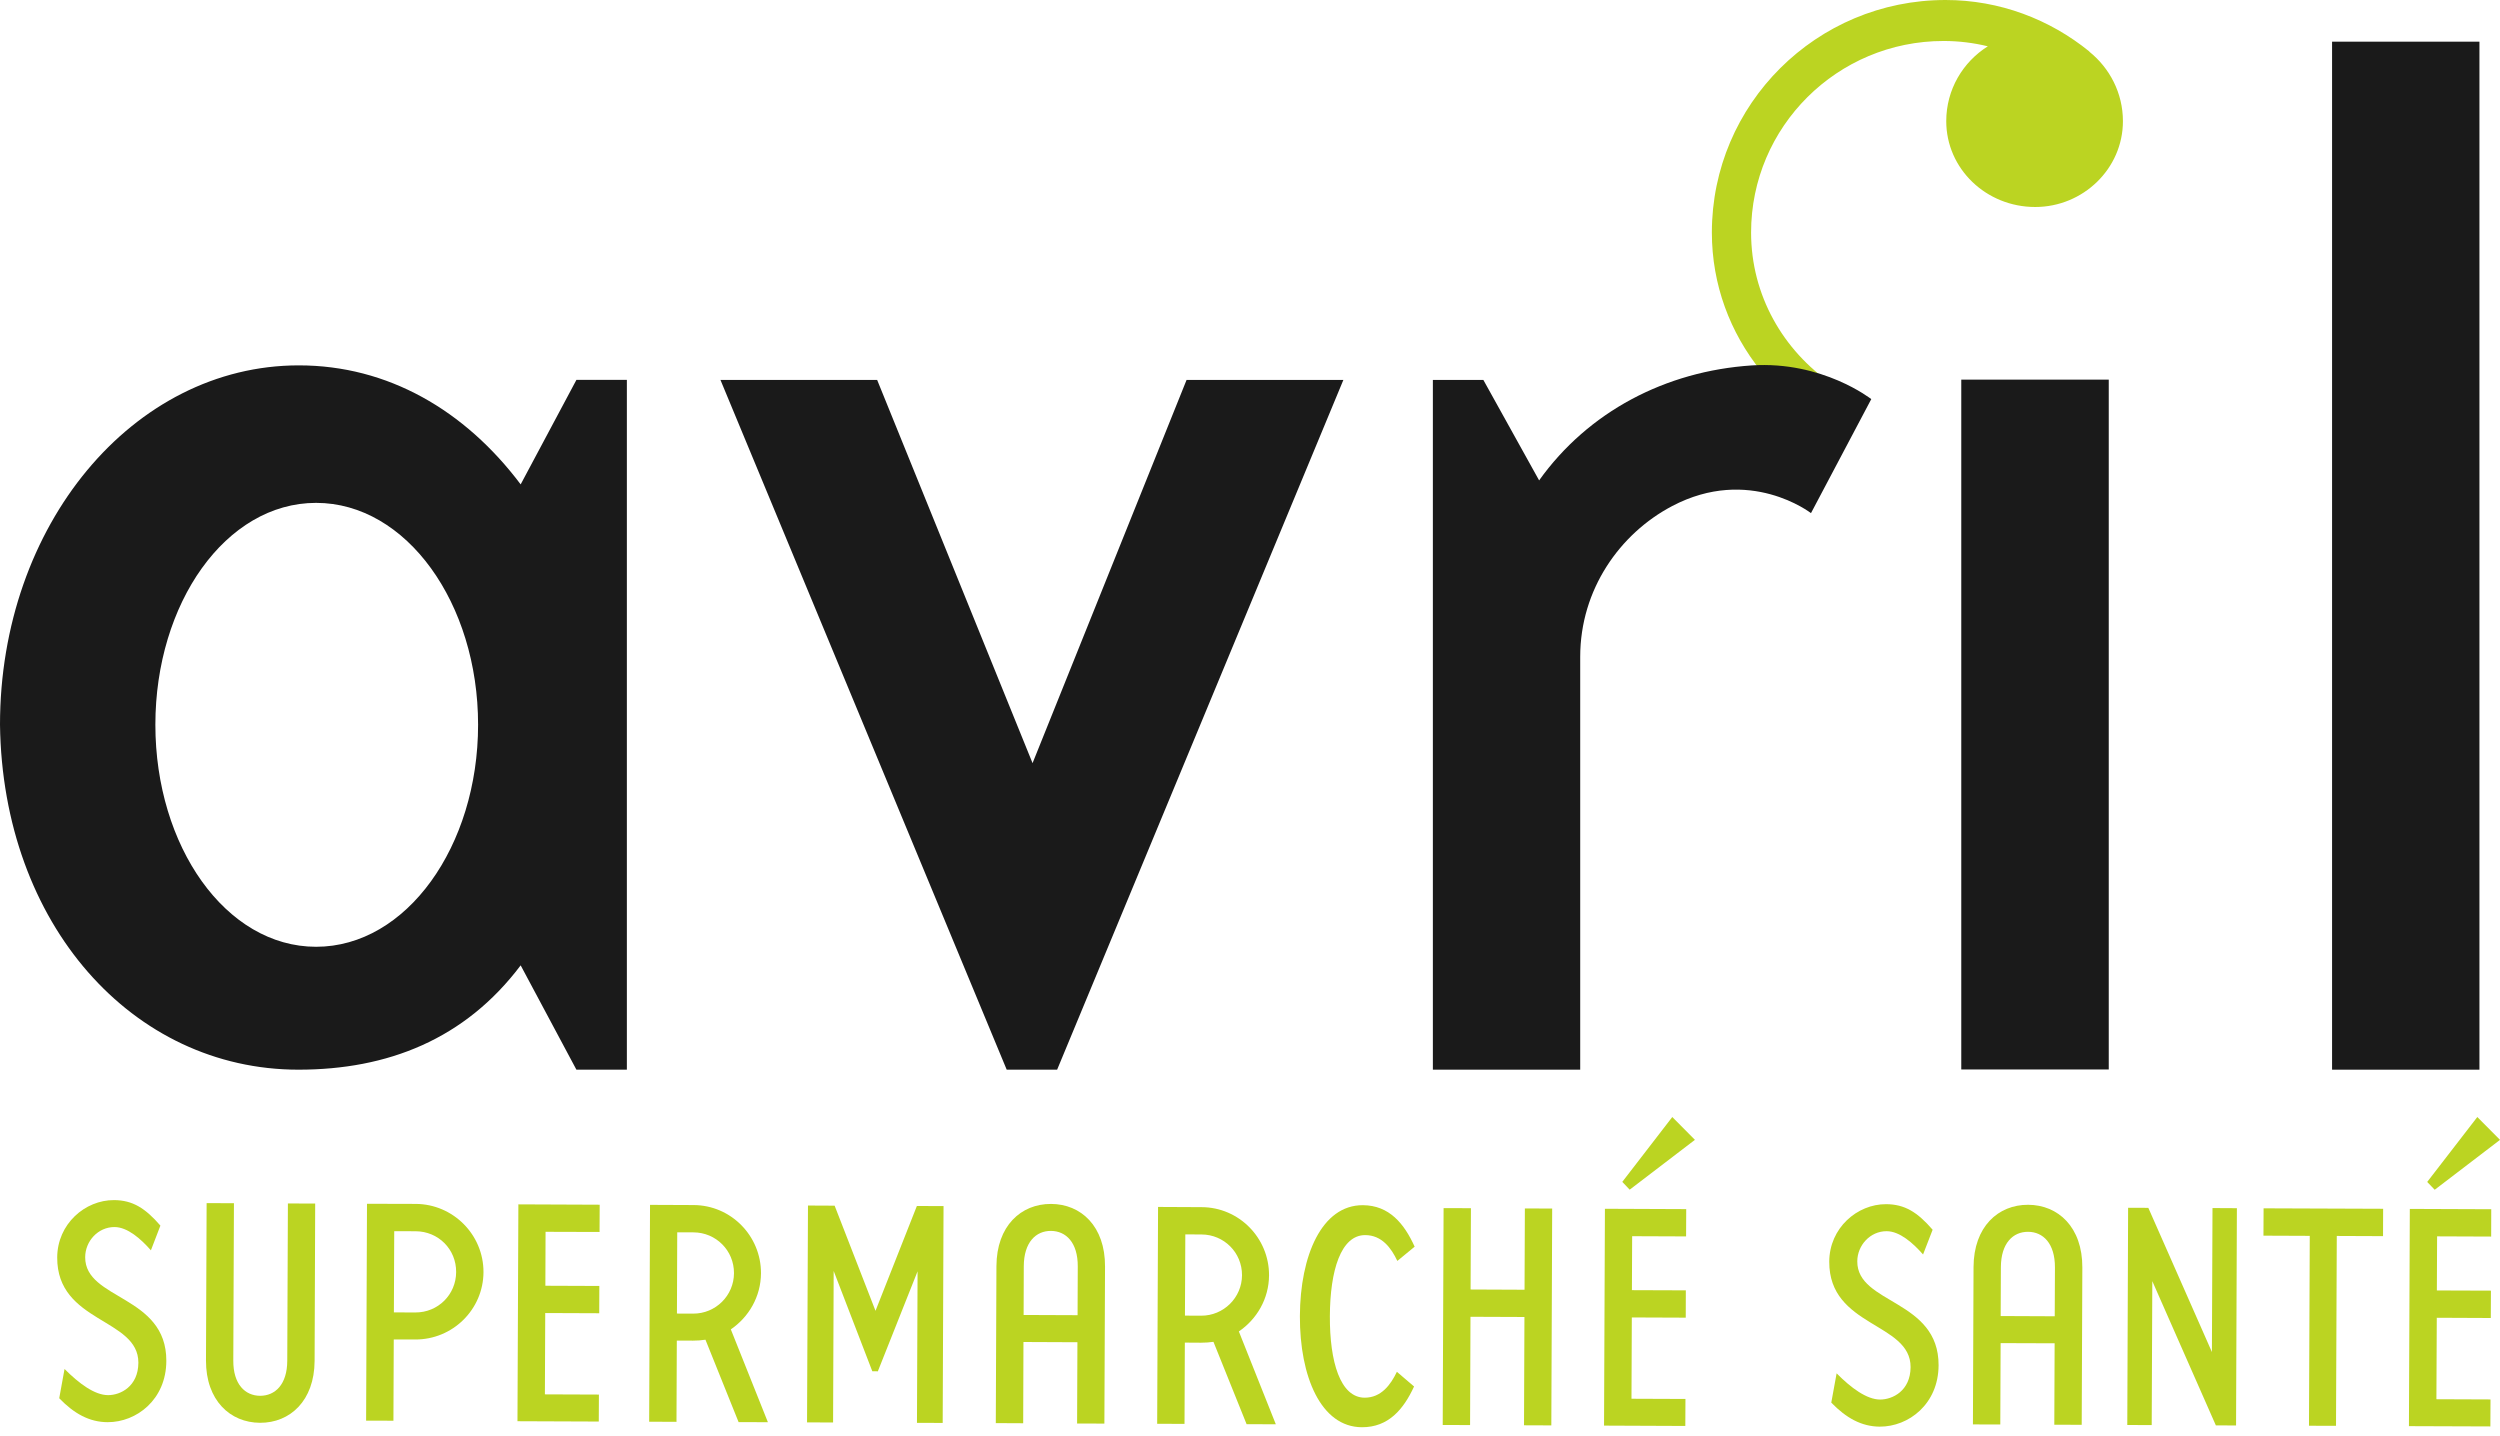 <svg width="94" height="54" viewBox="0 0 94 54" fill="none" xmlns="http://www.w3.org/2000/svg">
<path d="M70.677 53.642C69.991 53.637 69.418 53.317 68.856 52.739L69.057 51.638C69.605 52.191 70.192 52.622 70.692 52.623C71.159 52.624 71.833 52.297 71.838 51.404C71.844 49.714 68.769 49.91 68.78 47.437C68.785 46.173 69.829 45.273 70.918 45.277C71.618 45.28 72.094 45.576 72.667 46.238L72.307 47.168C71.929 46.738 71.43 46.295 70.939 46.293C70.315 46.29 69.835 46.828 69.834 47.427C69.825 49.043 72.9 48.85 72.891 51.336C72.884 52.792 71.767 53.646 70.677 53.642Z" fill="#BBD422"/>
<path d="M77.266 47.658C77.269 46.748 76.818 46.318 76.255 46.316C75.692 46.313 75.237 46.739 75.233 47.647L75.225 49.483L77.258 49.492L77.266 47.658ZM75.211 53.561L74.182 53.558L74.205 47.644C74.21 46.122 75.133 45.295 76.259 45.3C77.386 45.304 78.302 46.139 78.296 47.659L78.272 53.572L77.242 53.57L77.254 50.508L75.223 50.501L75.211 53.561Z" fill="#BBD422"/>
<path d="M83.19 45.423L84.107 45.428L84.076 53.598L83.316 53.594L80.927 48.171L80.904 53.583L79.986 53.58L80.017 45.412L80.777 45.415L83.168 50.837L83.19 45.423Z" fill="#BBD422"/>
<path d="M85.106 46.461L85.111 45.433L89.606 45.45L89.602 46.479L87.863 46.472L87.834 53.611L86.818 53.608L86.847 46.468L85.106 46.461Z" fill="#BBD422"/>
<path d="M91.545 44.735L91.263 44.441L93.147 42L94 42.859L91.545 44.735ZM90.609 45.455L93.671 45.467L93.668 46.495L91.635 46.487L91.626 48.521L93.659 48.528L93.654 49.557L91.623 49.548L91.609 52.611L93.643 52.619L93.638 53.634L90.576 53.623L90.609 45.455Z" fill="#BBD422"/>
<path d="M4.045 53.474C3.36 53.471 2.785 53.152 2.227 52.574L2.427 51.474C2.975 52.024 3.559 52.456 4.062 52.457C4.526 52.46 5.198 52.133 5.203 51.24C5.21 49.554 2.14 49.748 2.151 47.279C2.157 46.019 3.199 45.119 4.287 45.124C4.983 45.127 5.46 45.423 6.031 46.083L5.674 47.012C5.297 46.582 4.797 46.14 4.307 46.137C3.684 46.135 3.203 46.671 3.203 47.271C3.195 48.884 6.264 48.69 6.254 51.17C6.25 52.627 5.132 53.478 4.045 53.474Z" fill="#BBD422"/>
<path d="M8.796 45.241L8.772 51.158C8.767 52.05 9.218 52.479 9.78 52.482C10.342 52.483 10.798 52.06 10.801 51.167L10.825 45.25L11.851 45.254L11.829 51.171C11.821 52.671 10.903 53.502 9.777 53.497C8.655 53.492 7.741 52.656 7.745 51.154L7.769 45.237L8.796 45.241Z" fill="#BBD422"/>
<path d="M14.81 49.346L15.615 49.349C16.473 49.353 17.149 48.674 17.151 47.828C17.156 46.974 16.485 46.299 15.628 46.295L14.823 46.292L14.81 49.346ZM14.793 53.419L13.766 53.416L13.799 45.262L15.633 45.267C17.038 45.274 18.184 46.426 18.179 47.834C18.172 49.24 17.018 50.372 15.611 50.365L14.805 50.363L14.793 53.419Z" fill="#BBD422"/>
<path d="M19.491 45.284L22.548 45.297L22.543 46.322L20.513 46.316L20.506 48.344L22.535 48.352L22.531 49.378L20.501 49.37L20.488 52.428L22.519 52.436L22.514 53.45L19.457 53.438L19.491 45.284Z" fill="#BBD422"/>
<path d="M25.453 49.39L26.066 49.392C26.908 49.395 27.595 48.715 27.598 47.871C27.601 47.016 26.919 46.341 26.077 46.337L25.464 46.335L25.453 49.39ZM28.873 53.475L27.771 53.471L26.525 50.373C26.378 50.396 26.219 50.409 26.061 50.408L25.448 50.406L25.436 53.461L24.409 53.456L24.441 45.303L26.081 45.31C27.484 45.316 28.618 46.469 28.613 47.874C28.608 48.756 28.153 49.524 27.479 49.984L28.873 53.475Z" fill="#BBD422"/>
<path d="M31.324 53.485L30.345 53.482L30.38 45.328L31.382 45.333L32.919 49.287L34.474 45.346L35.477 45.348L35.445 53.502L34.478 53.499L34.501 47.801L33.007 51.561L32.799 51.56L31.346 47.788L31.324 53.485Z" fill="#BBD422"/>
<path d="M40.524 47.619C40.529 46.714 40.076 46.285 39.515 46.282C38.952 46.279 38.498 46.707 38.494 47.611L38.488 49.443L40.517 49.451L40.524 47.619ZM38.472 53.514L37.442 53.509L37.466 47.607C37.472 46.091 38.394 45.263 39.518 45.268C40.644 45.27 41.557 46.106 41.549 47.623L41.525 53.527L40.499 53.524L40.511 50.468L38.482 50.459L38.472 53.514Z" fill="#BBD422"/>
<path d="M44.554 49.467L45.163 49.47C46.008 49.473 46.696 48.792 46.7 47.948C46.702 47.093 46.02 46.419 45.178 46.416L44.568 46.413L44.554 49.467ZM47.971 53.553L46.872 53.549L45.626 50.453C45.478 50.474 45.319 50.486 45.161 50.486L44.55 50.482L44.538 53.538L43.51 53.534L43.543 45.381L45.182 45.389C46.587 45.393 47.721 46.547 47.716 47.953C47.711 48.834 47.257 49.601 46.581 50.062L47.971 53.553Z" fill="#BBD422"/>
<path d="M51.243 45.315C52.243 45.32 52.802 46.018 53.191 46.875L52.54 47.411C52.31 46.922 51.956 46.443 51.334 46.44C50.419 46.436 50.01 47.767 50.003 49.489C49.995 51.201 50.394 52.549 51.31 52.553C51.933 52.554 52.29 52.067 52.523 51.58L53.169 52.132C52.775 52.986 52.21 53.668 51.207 53.664C49.667 53.658 48.867 51.759 48.876 49.484C48.886 47.203 49.701 45.309 51.243 45.315Z" fill="#BBD422"/>
<path d="M57.323 48.494L57.335 45.438L58.362 45.441L58.33 53.595L57.303 53.591L57.319 49.519L55.29 49.511L55.275 53.582L54.246 53.58L54.279 45.425L55.307 45.428L55.294 48.485L57.323 48.494Z" fill="#BBD422"/>
<path d="M61.276 44.732L60.998 44.438L62.878 42L63.729 42.858L61.276 44.732ZM60.345 45.45L63.402 45.463L63.397 46.489L61.369 46.481L61.36 48.51L63.387 48.517L63.384 49.544L61.356 49.536L61.344 52.593L63.373 52.601L63.368 53.616L60.312 53.603L60.345 45.45Z" fill="#BBD422"/>
<path d="M11.885 18.908C8.487 18.908 5.842 22.681 5.842 27.25C5.842 31.82 8.488 35.599 11.885 35.599C15.282 35.599 17.976 31.82 17.976 27.25C17.977 22.681 15.282 18.908 11.885 18.908ZM21.673 40.22L19.577 36.297C17.481 39.08 14.571 40.22 11.223 40.22C4.981 40.22 0.1 34.756 0 27.25C0 19.752 4.992 13.738 11.235 13.738C14.583 13.738 17.481 15.426 19.577 18.213L21.673 14.284H23.57V40.22H21.673Z" fill="#1A1A1A"/>
<path d="M39.748 40.22H37.852L27.089 14.285H32.981L38.824 28.694L44.615 14.285H50.511L39.748 40.22Z" fill="#1A1A1A"/>
<path d="M78.561 1.945L78.562 1.938C77.071 0.726 75.186 0 73.152 0C68.3 0 64.366 3.916 64.366 8.743C64.366 10.706 65.053 12.509 66.209 13.945C67.277 13.933 68.194 14.168 68.891 14.444C67.046 13.179 65.841 11.101 65.841 8.743C65.841 4.766 69.082 1.541 73.079 1.541C73.651 1.541 74.208 1.611 74.742 1.741C73.804 2.331 73.179 3.368 73.179 4.555C73.179 6.344 74.678 7.783 76.523 7.783C78.323 7.783 79.822 6.344 79.822 4.555C79.822 3.497 79.321 2.556 78.561 1.945Z" fill="#BBD422"/>
<path d="M62.864 19.033C60.91 20.064 59.416 22.162 59.416 24.696V40.22H53.876V14.285H55.774L57.871 18.063C59.717 15.479 62.624 13.955 65.861 13.74C68.528 13.564 70.36 15.007 70.36 15.007L68.093 19.294C68.092 19.294 65.778 17.492 62.864 19.033Z" fill="#1A1A1A"/>
<path d="M79.289 14.274H73.744V40.212H79.289V14.274Z" fill="#1A1A1A"/>
<path d="M93.227 1.567H87.686V40.22H93.227V1.567Z" fill="#1A1A1A"/>
</svg>
